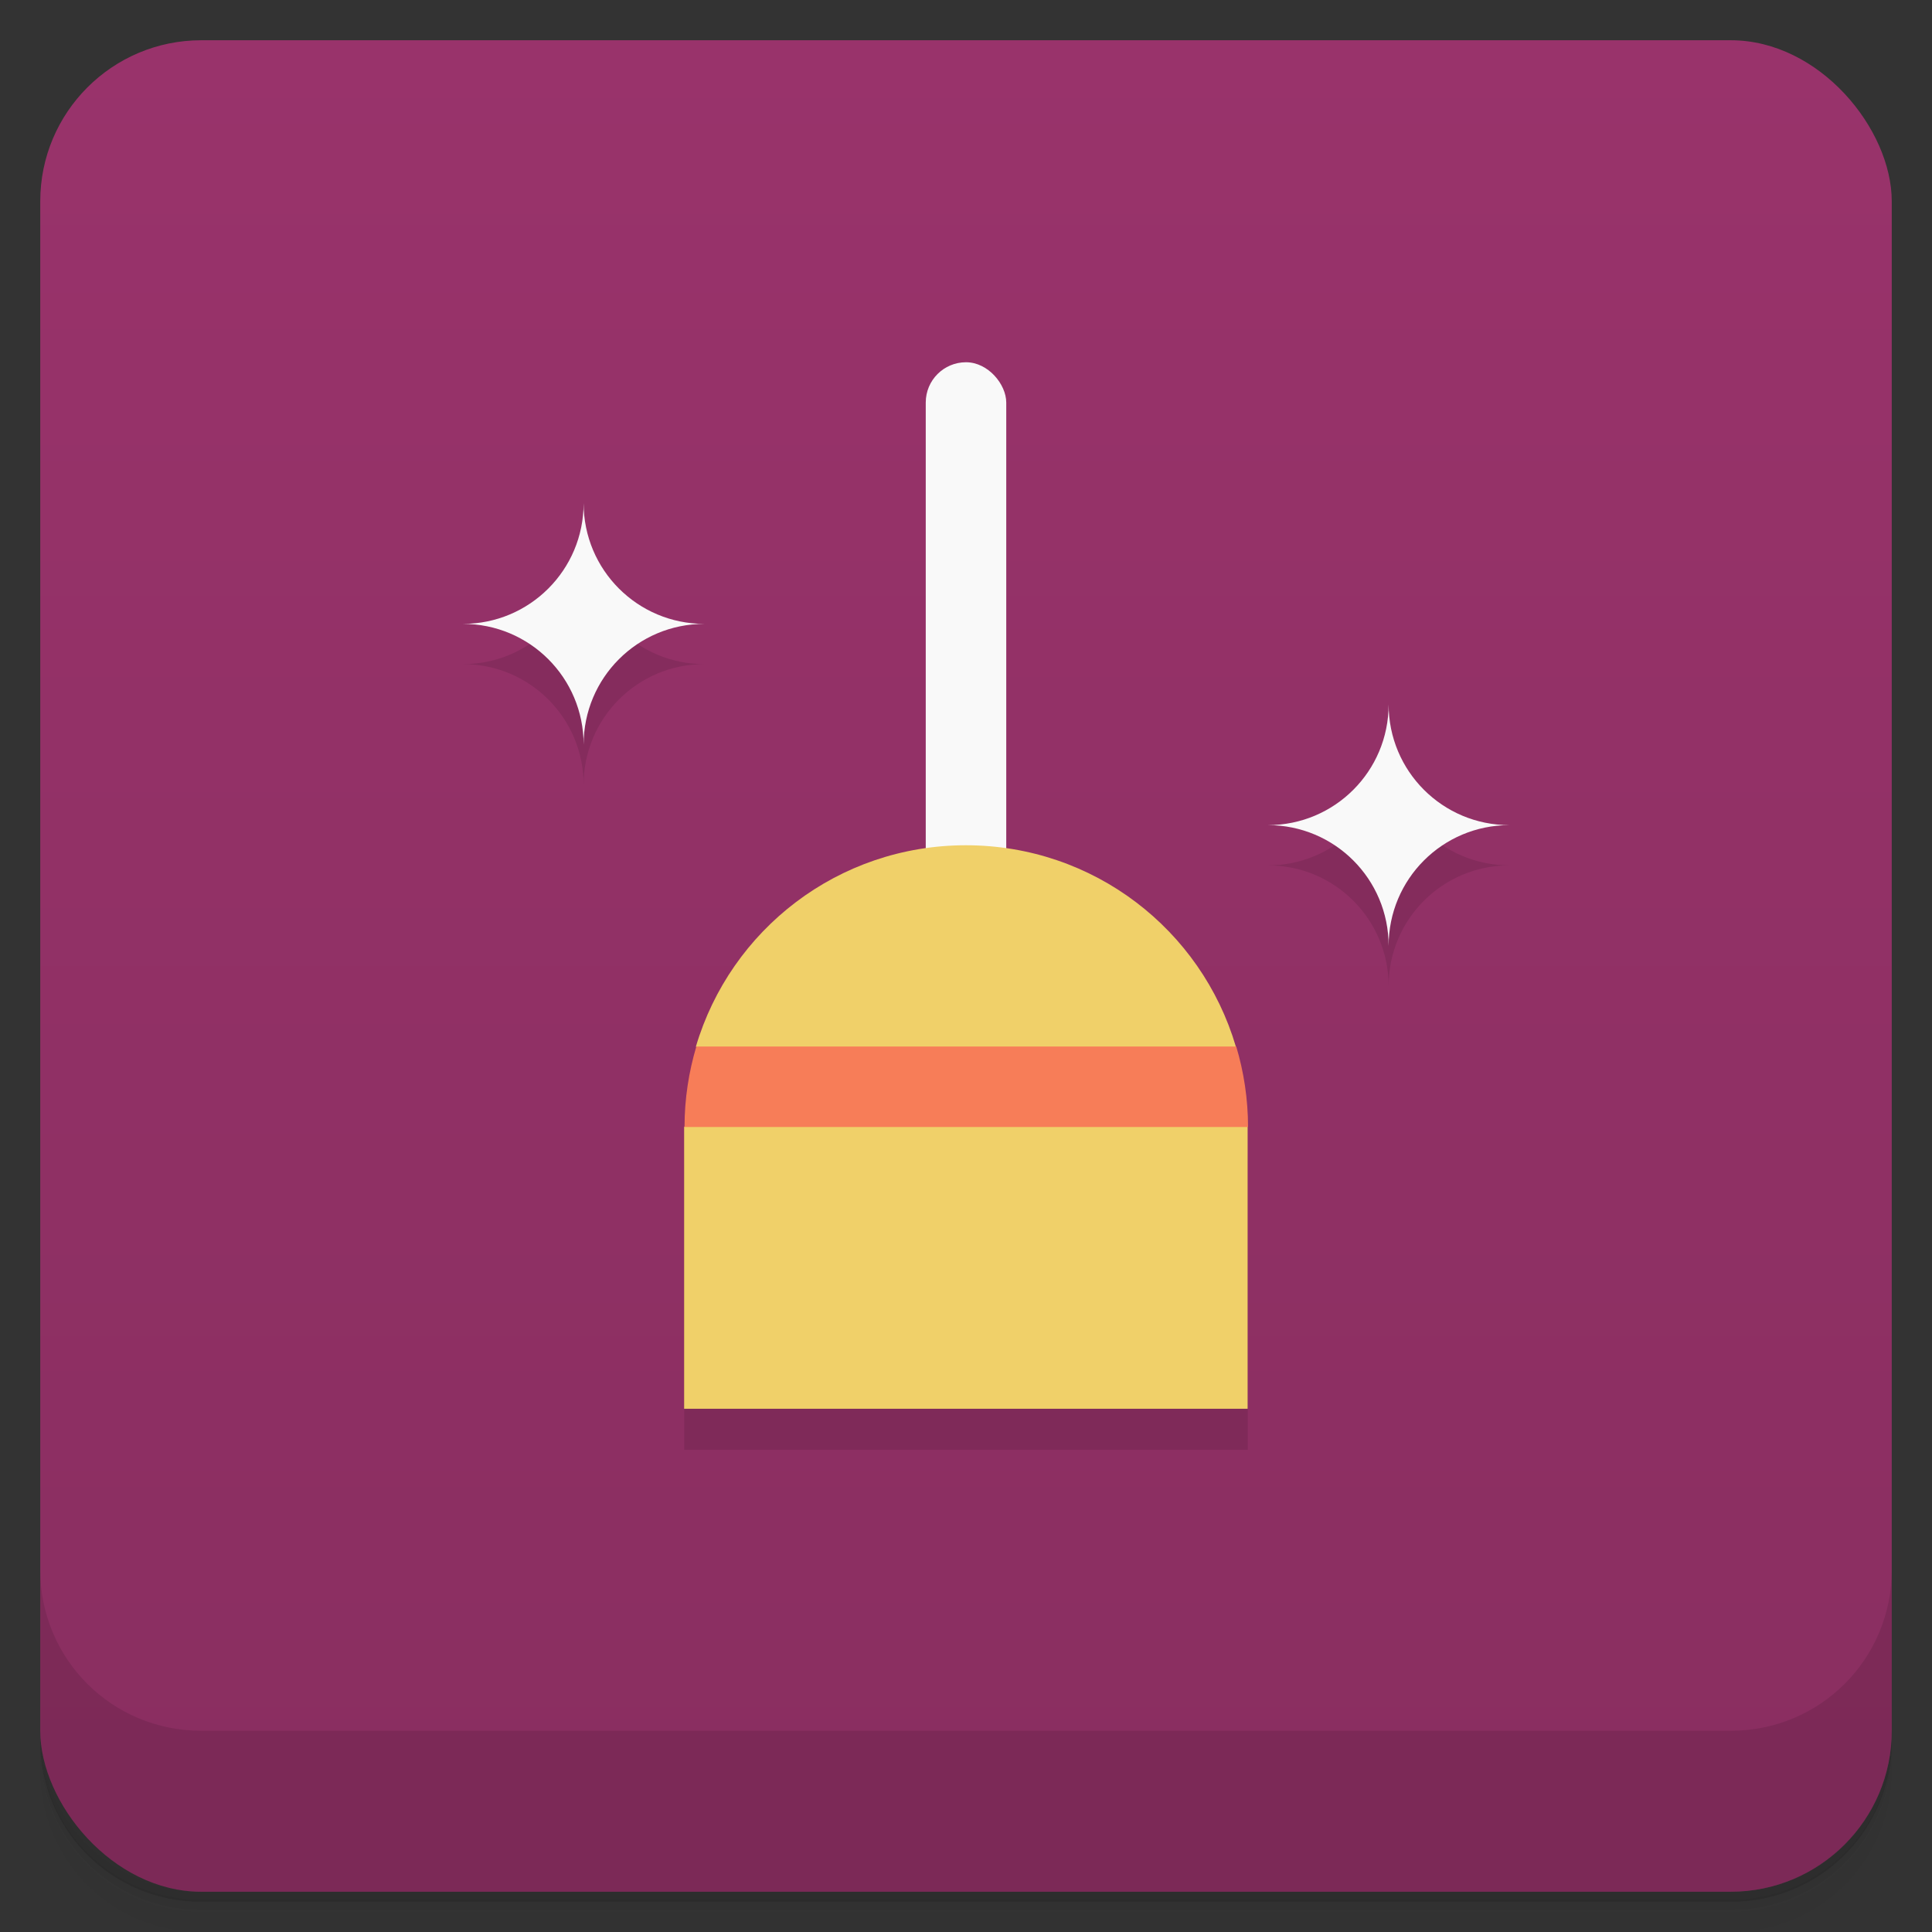 <svg version="1.1" viewBox="0 0 48 48" xmlns="http://www.w3.org/2000/svg">
 <rect x="0" y="0" width="48" height="48" fill="#333333" stroke="none"/>
 <defs>
  <linearGradient id="bg" x2="0" y1="1" y2="47" gradientUnits="userSpaceOnUse">
   <stop style="stop-color:#99336b" offset="0"/>
   <stop style="stop-color:#892e60" offset="1"/>
  </linearGradient>
 </defs>
 <path d="m1 43v0.25c0 2.22 1.78 4 4 4h38c2.22 0 4-1.78 4-4v-0.25c0 2.22-1.78 4-4 4h-38c-2.22 0-4-1.78-4-4zm0 0.5v0.5c0 2.22 1.78 4 4 4h38c2.22 0 4-1.78 4-4v-0.5c0 2.22-1.78 4-4 4h-38c-2.22 0-4-1.78-4-4z" style="opacity:.02"/>
 <path d="m1 43.2v0.25c0 2.22 1.78 4 4 4h38c2.22 0 4-1.78 4-4v-0.25c0 2.22-1.78 4-4 4h-38c-2.22 0-4-1.78-4-4z" style="opacity:.05"/>
 <path d="m1 43v0.25c0 2.22 1.78 4 4 4h38c2.22 0 4-1.78 4-4v-0.25c0 2.22-1.78 4-4 4h-38c-2.22 0-4-1.78-4-4z" style="opacity:.1"/>
 <rect x="1" y="1" width="46" height="46" rx="4" style="fill:url(#bg)"/>
 <path d="m1 39v4c0 2.22 1.78 4 4 4h38c2.22 0 4-1.78 4-4v-4c0 2.22-1.78 4-4 4h-38c-2.22 0-4-1.78-4-4z" style="opacity:.1"/>
 <path d="m24 10c-0.554 0-1 0.446-1 1v11.1c-3.4 0.484-6 3.38-6 6.92v7h14v-7c0-3.54-2.6-6.44-6-6.92v-11.1c0-0.554-0.446-1-1-1zm-9.5 3.5c0 1.66-1.34 3-3 3 1.66 0 3 1.34 3 3 0-1.66 1.34-3 3-3-1.66 0-3-1.34-3-3zm20 5c0 1.66-1.34 3-3 3 1.66 0 3 1.34 3 3-2.8e-5 -1.66 1.34-3 3-3-1.66 0-3-1.34-3-3z" style="opacity:.1"/>
 <rect x="23" y="9" width="2" height="23" ry="1" style="fill:#f9f9f9"/>
 <path d="m24 21c-3.18 0-5.85 2.1-6.71 5l0.707 1-1 1v7h14v-7l-1-1 0.707-1c-0.857-2.9-3.53-5-6.71-5z" style="fill:#f0d069"/>
 <path d="m17.3 26c-0.188 0.634-0.293 1.3-0.293 2h14c0-0.696-0.105-1.37-0.293-2z" style="fill:#f77d58"/>
 <path d="m14.5 12.5c0 1.66-1.34 3-3 3 1.66 0 3 1.34 3 3 0-1.66 1.34-3 3-3-1.66 0-3-1.34-3-3zm20 5c0 1.66-1.34 3-3 3 1.66 0 3 1.34 3 3-2.8e-5 -1.66 1.34-3 3-3-1.66 0-3-1.34-3-3z" style="fill:#f9f9f9"/>
</svg>
